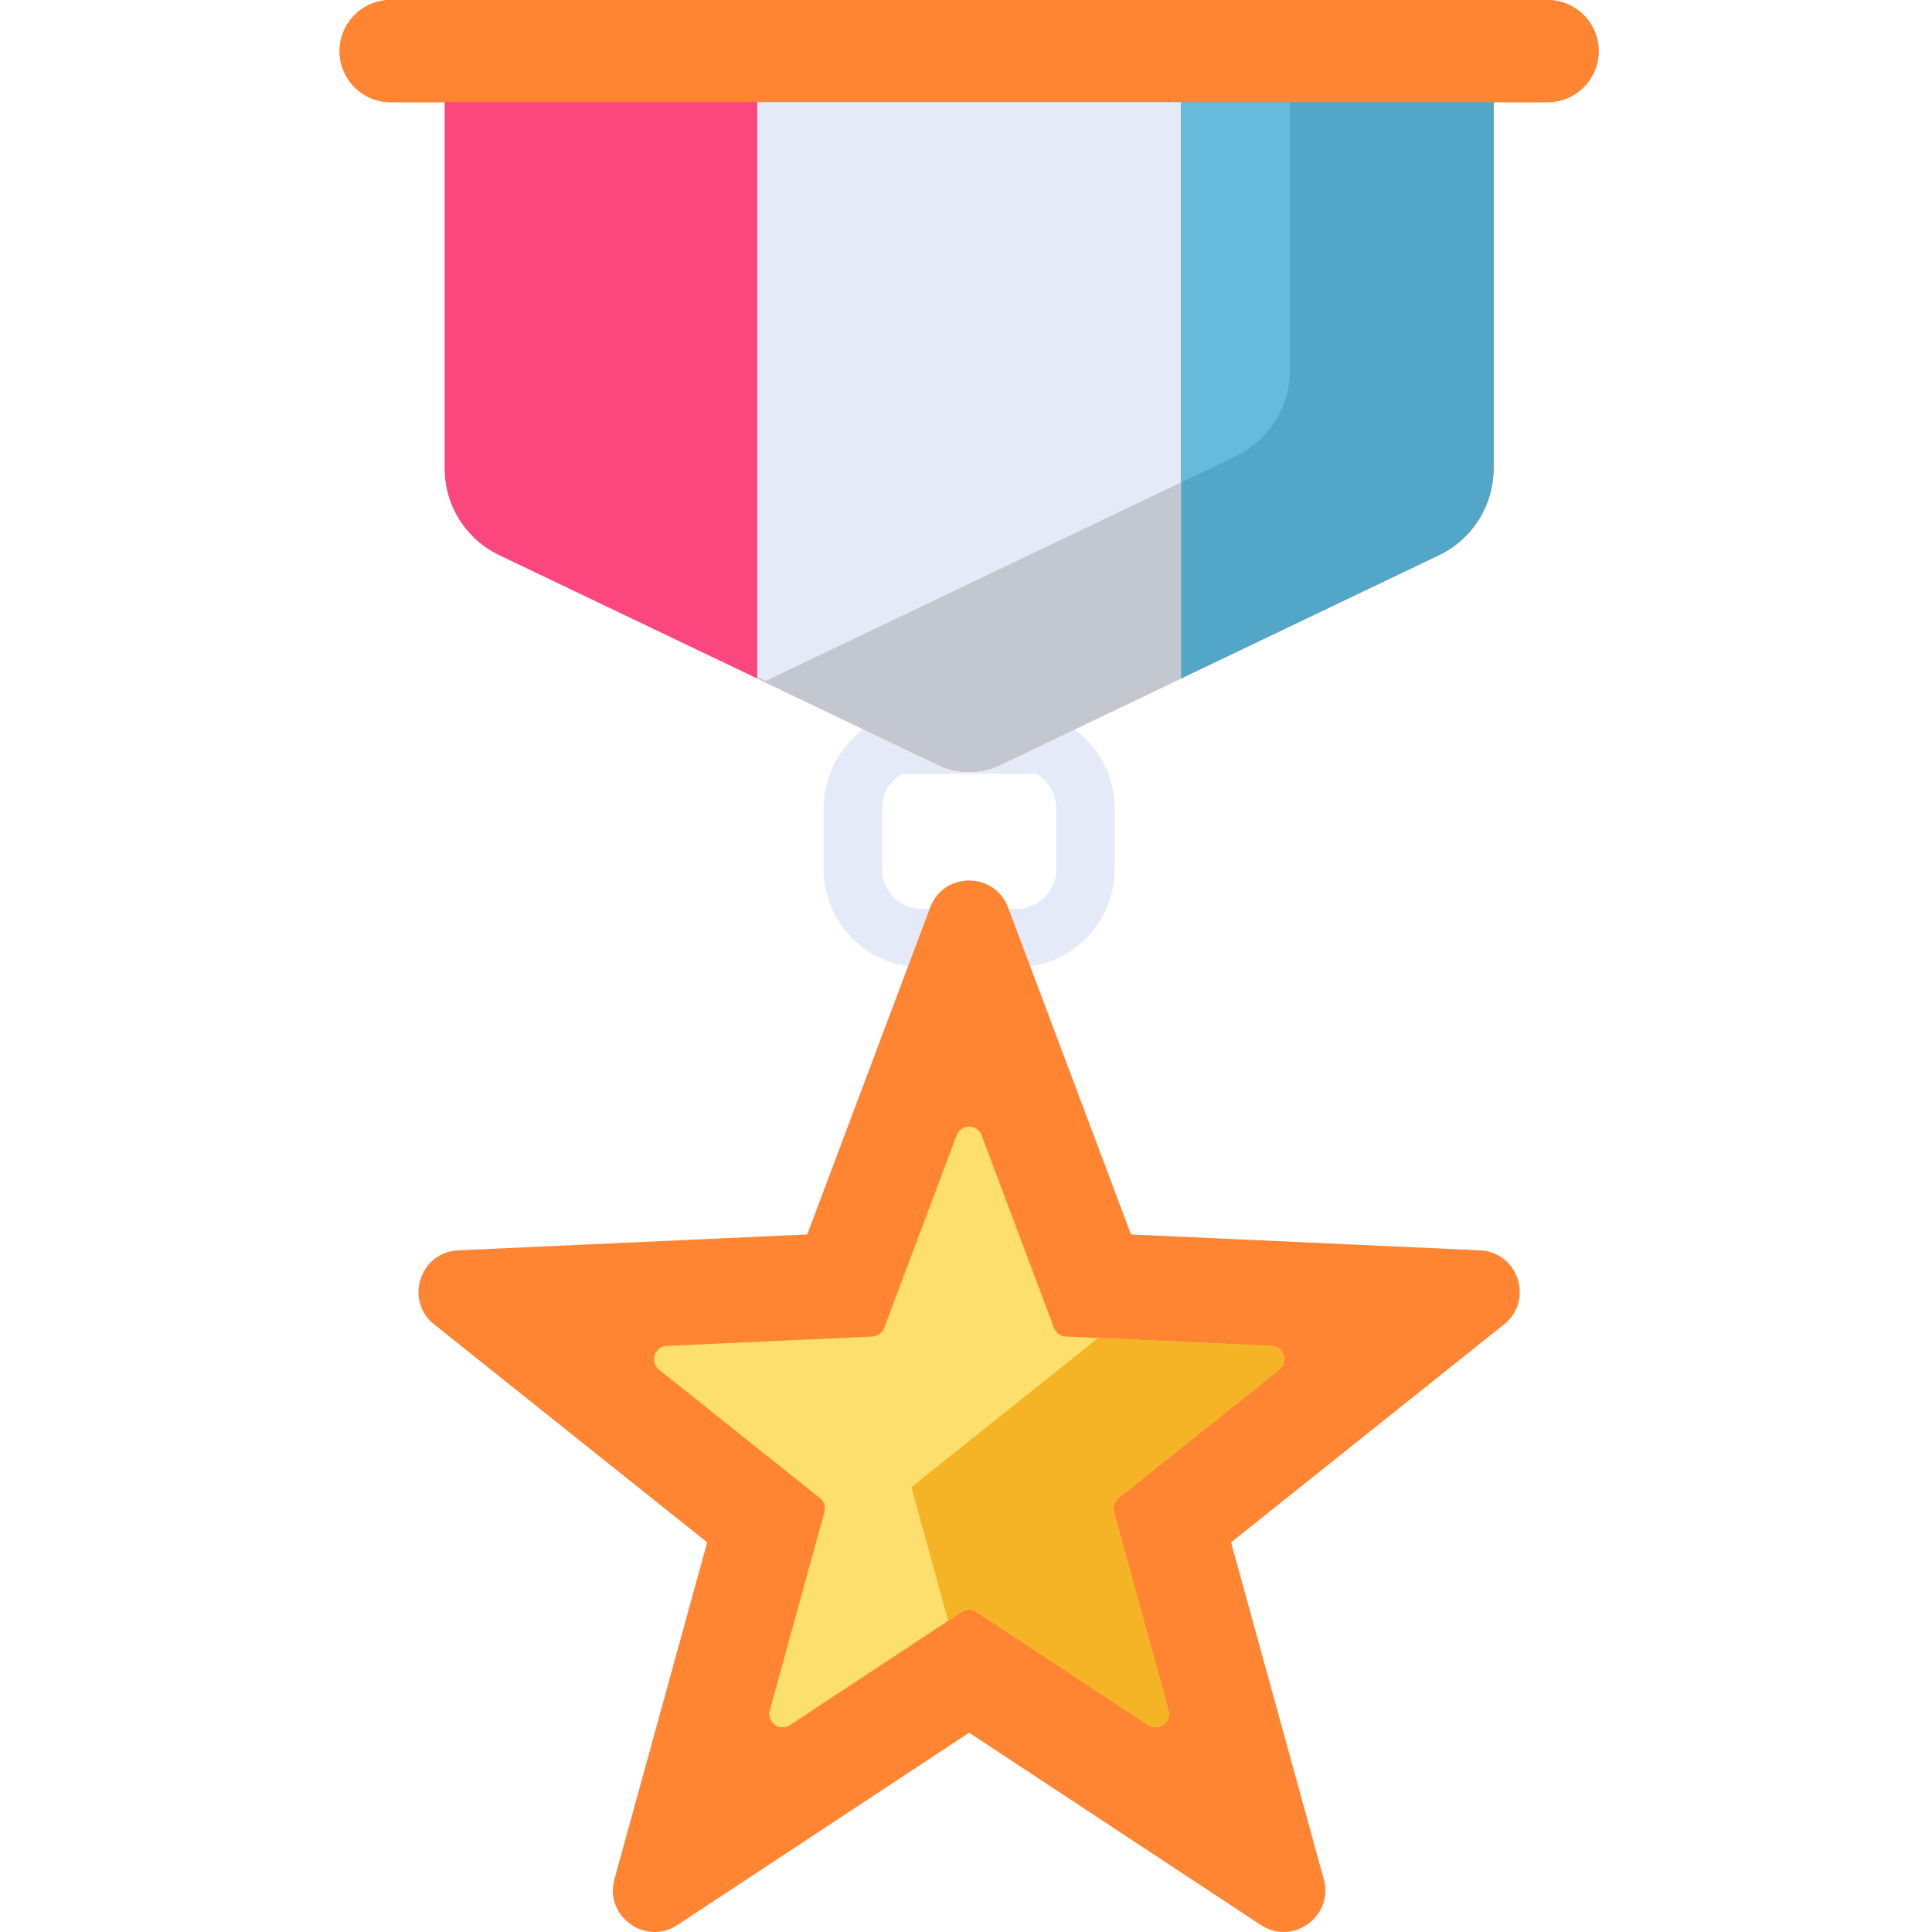 <svg height="511pt" viewBox="-89 0 511 512" width="511pt" xmlns="http://www.w3.org/2000/svg"><path d="m180.695 256.316h-26.734c-.117 0-.238-.004-.355-.008-13.926-.645-24.836-12.074-24.836-26.023v-15.98c0-10.637 6.363-20.105 16.207-24.125.926-.379 1.918-.574 2.922-.574h38.863c1.004 0 1.996.195 2.922.574 9.844 4.02 16.203 13.488 16.203 24.125v15.98c0 13.949-10.906 25.379-24.832 26.023-.121.004-.238.008-.359.008zm-26.531-15.453h26.328c5.586-.34 9.941-4.953 9.941-10.578v-15.98c0-3.883-2.082-7.383-5.402-9.246h-35.402c-3.32 1.863-5.406 5.363-5.406 9.246v15.98c0 5.625 4.352 10.242 9.941 10.578zm0 0" fill="#e4eaf7"/><path d="m291.836 147.098-116.355 55.629c-5.156 2.465-11.148 2.465-16.305 0l-116.355-55.629c-8.824-4.219-14.441-13.129-14.441-22.91v-124.188h277.895v124.188c0 9.781-5.613 18.691-14.438 22.91zm0 0" fill="#fc477e"/><path d="m111.18 179.777 47.996 22.949c5.156 2.465 11.148 2.465 16.305 0l47.996-22.949v-179.777h-112.297zm0 0" fill="#e4eaf7"/><path d="m223.477 0v179.777l68.359-32.68c8.824-4.219 14.441-13.129 14.441-22.91v-124.188zm0 0" fill="#6bd"/><path d="m320.613 27.086h-306.57c-7.48 0-13.543-6.062-13.543-13.543s6.062-13.543 13.543-13.543h306.57c7.48 0 13.543 6.062 13.543 13.543 0 7.477-6.062 13.543-13.543 13.543zm0 0" fill="#ff8533"/><path d="m177.648 240.484 32.582 86.656 92.488 4.211c10.164.461 14.328 13.277 6.375 19.629l-72.348 57.766 24.574 89.262c2.703 9.812-8.199 17.734-16.695 12.133l-77.297-50.957-77.297 50.957c-8.496 5.598-19.398-2.32-16.699-12.133l24.578-89.262-72.348-57.766c-7.953-6.352-3.789-19.168 6.375-19.629l92.488-4.211 32.582-86.656c3.582-9.527 17.059-9.527 20.641 0zm0 0" fill="#ff8533"/><path d="m127.766 396.996-42.602-34.016c-2.555-2.039-1.219-6.156 2.047-6.305l54.461-2.48c1.418-.062 2.656-.965 3.152-2.289l19.188-51.031c1.152-3.059 5.48-3.059 6.629 0l19.188 51.031c.496 1.324 1.738 2.227 3.152 2.289l54.461 2.48c3.266.148 4.602 4.266 2.051 6.305l-42.605 34.016c-1.105.887-1.578 2.344-1.203 3.707l14.473 52.562c.867 3.152-2.633 5.695-5.363 3.898l-45.516-30.008c-1.184-.777-2.715-.777-3.898 0l-45.516 30.008c-2.73 1.797-6.23-.746-5.363-3.898l14.473-52.562c.375-1.363-.102-2.82-1.207-3.707zm0 0" fill="#fcdf6c"/><path d="m247.445 356.676-45.922-2.09-49.496 39.52 9.754 35.422 3.598-2.371c1.184-.777 2.715-.777 3.898 0l45.516 30.008c2.73 1.797 6.23-.746 5.363-3.898l-14.473-52.562c-.375-1.363.098-2.82 1.203-3.707l42.605-34.016c2.555-2.039 1.219-6.156-2.047-6.305zm0 0" fill="#f4b425"/><path d="m291.836 147.098-116.355 55.629c-5.156 2.465-11.148 2.465-16.305 0l-116.355-55.629c-8.824-4.219-14.441-13.129-14.441-22.91v-124.188h277.895v124.188c0 9.781-5.613 18.691-14.438 22.91zm0 0" fill="#fc477e"/><path d="m111.18 179.777 47.996 22.949c5.156 2.465 11.148 2.465 16.305 0l47.996-22.949v-179.777h-112.297zm0 0" fill="#e4eaf7"/><path d="m223.477 0v179.777l68.359-32.68c8.824-4.219 14.441-13.129 14.441-22.91v-124.188zm0 0" fill="#6bd"/><path d="m252.336 0v98.035c0 9.781-5.617 18.691-14.441 22.91l-14.418 6.895v51.938l68.355-32.68c8.824-4.219 14.441-13.129 14.441-22.91v-124.188zm0 0" fill="#52a7c9"/><path d="m320.613 27.086h-306.57c-7.48 0-13.543-6.062-13.543-13.543s6.062-13.543 13.543-13.543h306.57c7.48 0 13.543 6.062 13.543 13.543 0 7.477-6.062 13.543-13.543 13.543zm0 0" fill="#ff8533"/><path d="m113.391 180.473-2.211-1.059v.363l47.996 22.949c5.156 2.465 11.148 2.465 16.305 0l47.996-22.949v-51.938zm0 0" fill="#c3c8d0"/></svg>